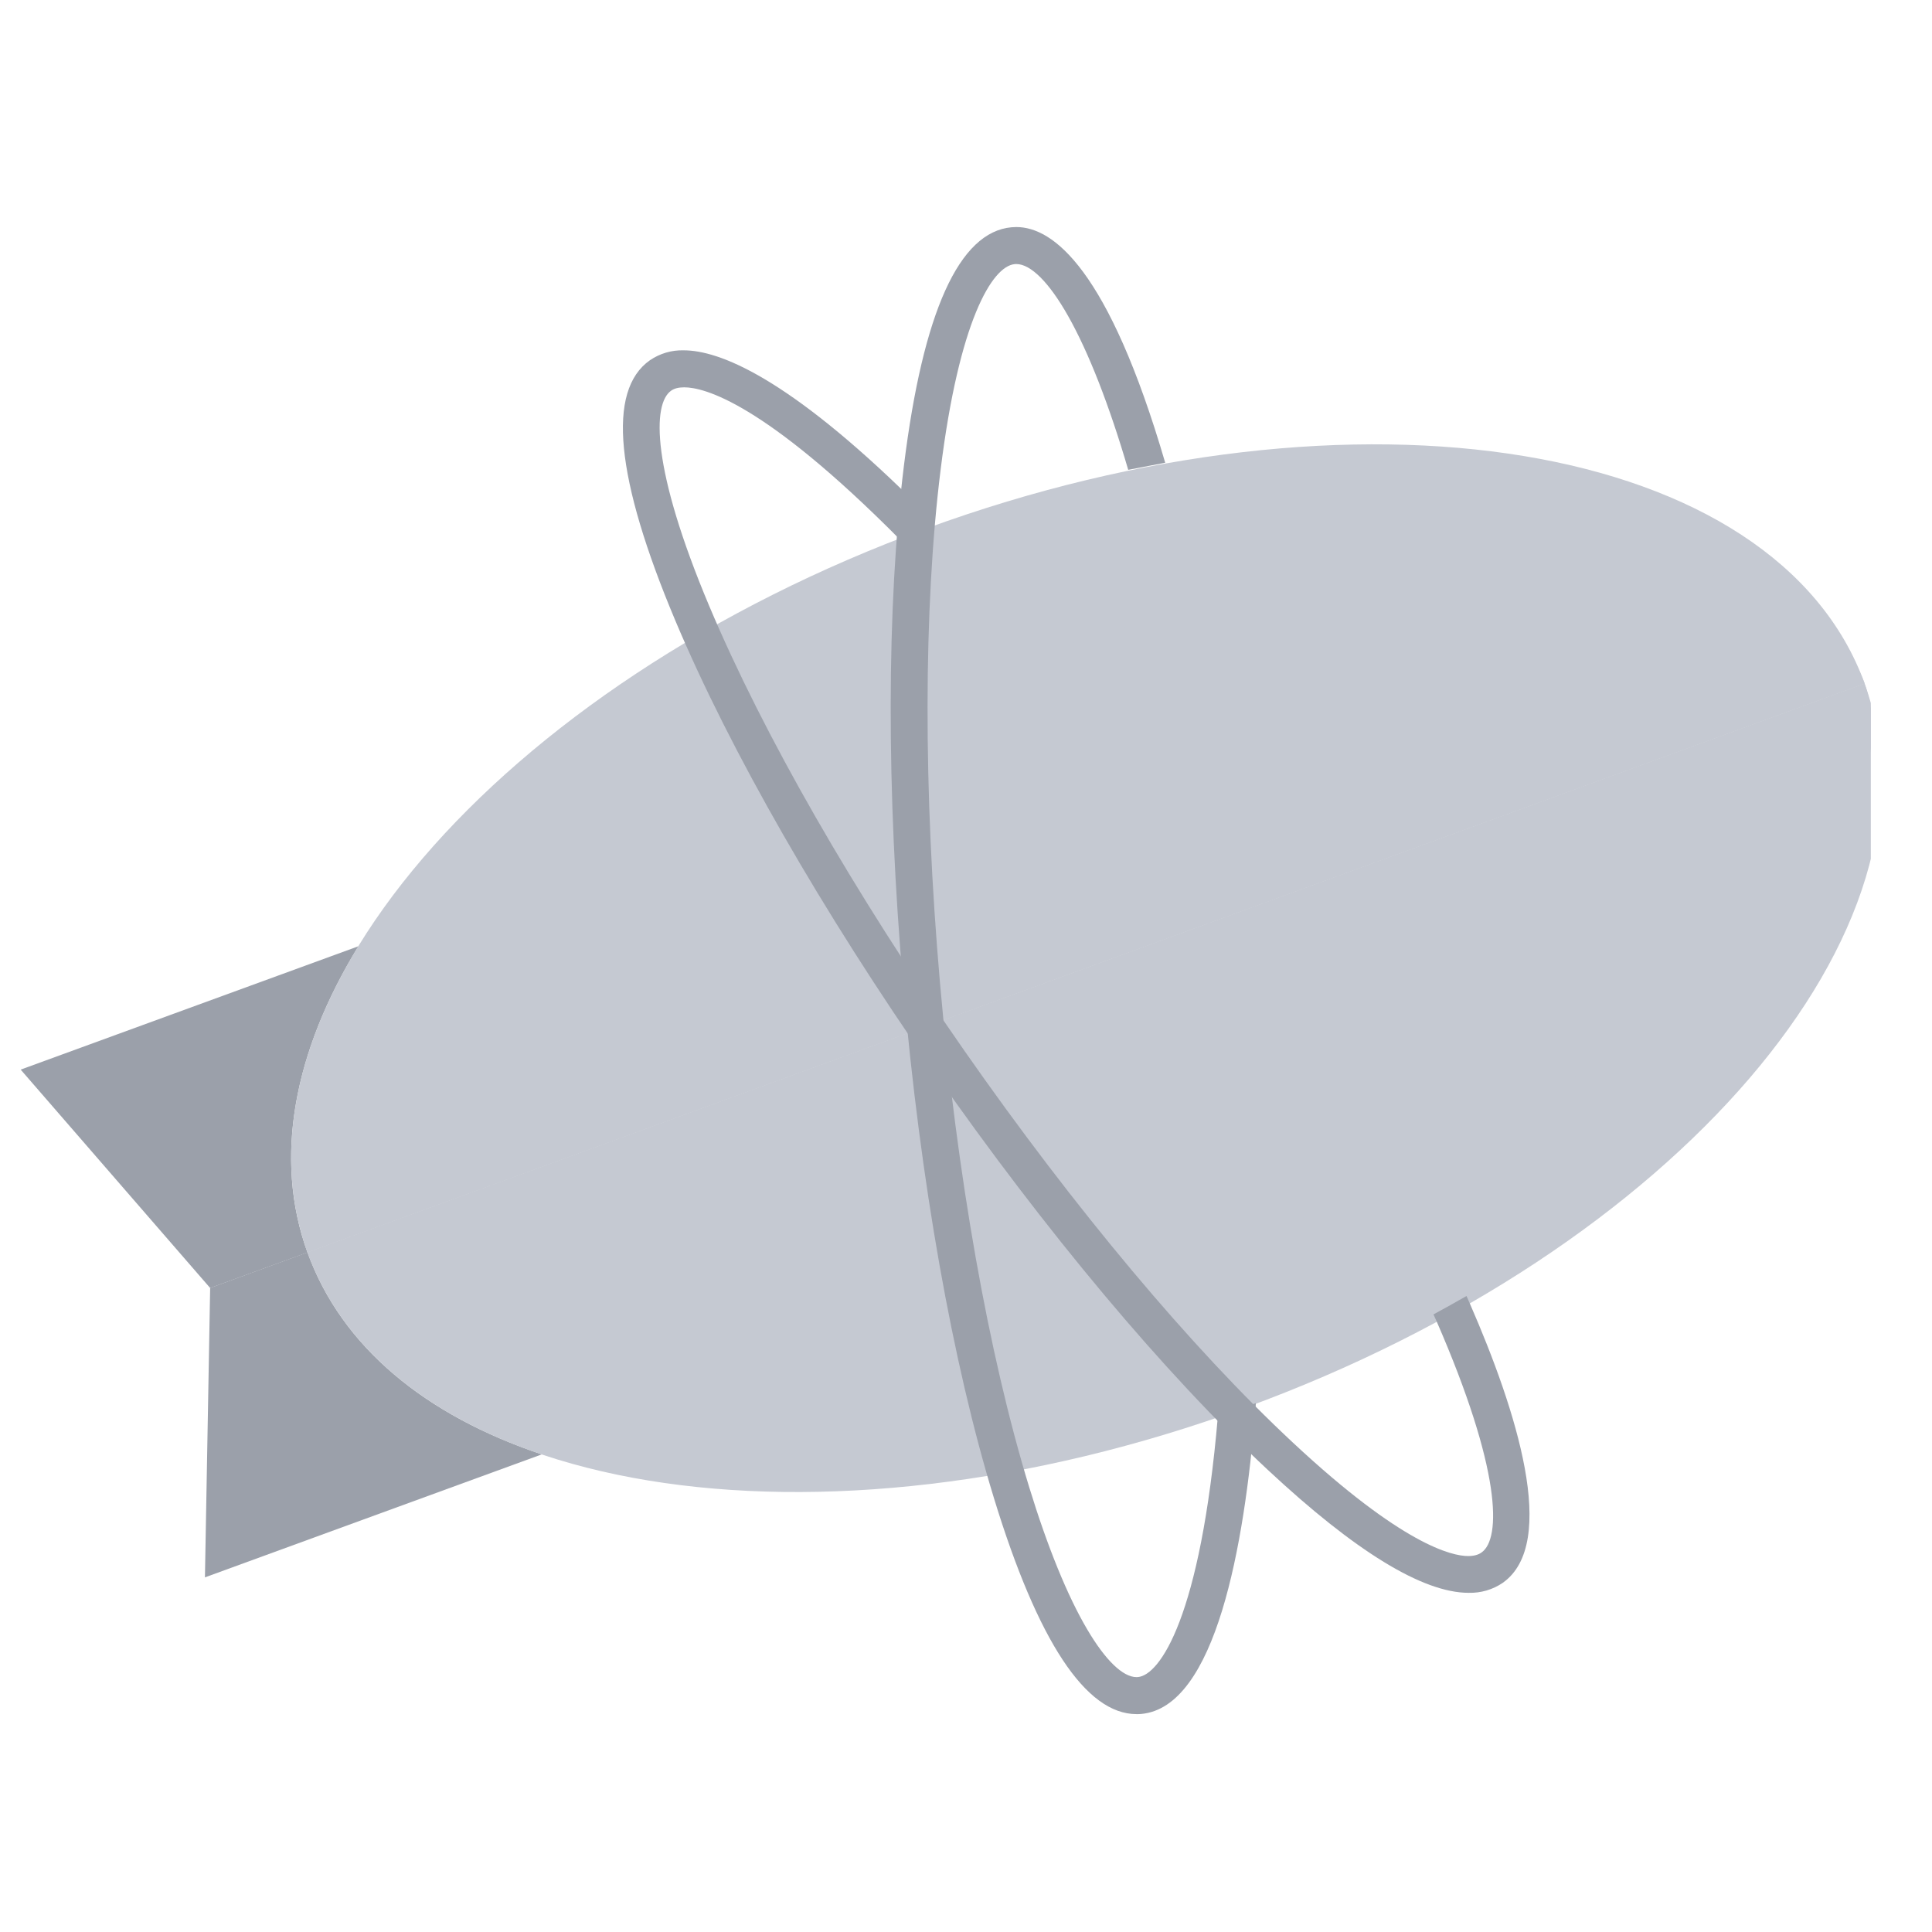 <svg width="27" height="27" viewBox="0 0 27 27" fill="none" xmlns="http://www.w3.org/2000/svg">
<g clip-path="url(#clip0)">
<path d="M4.297 17.502L2.937 17.999L2.864 22.044L7.572 20.325C5.956 19.784 4.777 18.83 4.297 17.502Z" fill="#9BA0AA"/>
<path d="M5.009 13.224L0.289 14.948L2.937 18L4.297 17.504C3.817 16.18 4.113 14.686 5.009 13.224Z" fill="#9BA0AA"/>
<path d="M12.95 7.384C6.94 9.58 3.065 14.11 4.297 17.502L26.059 9.553C24.827 6.16 18.959 5.189 12.95 7.384Z" fill="#C5C9D2"/>
<path d="M17.405 19.672C23.415 17.476 27.296 12.966 26.058 9.554L4.296 17.502C5.534 20.916 11.395 21.867 17.405 19.672Z" fill="#C5C9D2"/>
<path d="M26.058 9.553L4.297 17.503C4.723 18.678 6.348 19.257 8.628 19.257C10.851 19.257 13.696 18.707 16.663 17.623C22.672 15.428 26.899 11.873 26.058 9.553Z" fill="#C5C9D2"/>
<path d="M21.727 7.8C19.505 7.8 16.659 8.35 13.692 9.433C7.683 11.628 3.456 15.182 4.297 17.503L26.059 9.553C25.633 8.378 24.008 7.8 21.727 7.8Z" fill="#C5C9D2"/>
<path d="M20.525 22.26C19.884 22.26 18.94 21.682 17.717 20.541C16.271 19.192 14.615 17.215 13.052 14.976C11.49 12.736 10.206 10.498 9.437 8.671C8.6 6.681 8.48 5.459 9.082 5.035C9.221 4.94 9.386 4.891 9.555 4.896C10.044 4.896 10.999 5.26 12.763 6.997L12.802 7.035L12.797 7.089C12.785 7.214 12.774 7.339 12.764 7.464L12.745 7.709L12.572 7.535C10.671 5.62 9.835 5.413 9.562 5.413C9.485 5.413 9.423 5.428 9.379 5.46C9.117 5.643 9.1 6.542 9.912 8.47C10.668 10.264 11.932 12.469 13.474 14.679C15.017 16.89 16.648 18.837 18.07 20.162C19.601 21.591 20.292 21.746 20.517 21.746C20.595 21.746 20.658 21.73 20.705 21.696C20.981 21.503 20.981 20.54 20.076 18.464L20.033 18.369L20.124 18.319C20.215 18.27 20.303 18.221 20.386 18.173L20.495 18.112L20.545 18.226C21.187 19.698 21.788 21.568 21 22.121C20.861 22.216 20.695 22.264 20.525 22.26ZM20.525 22.033V22.147V22.033Z" fill="#9BA0AA"/>
<path d="M17.551 19.609L17.543 19.721C17.39 21.601 16.991 23.861 15.947 23.953C15.925 23.955 15.904 23.955 15.883 23.955C15.175 23.955 14.504 22.94 13.891 20.938C13.31 19.043 12.86 16.5 12.623 13.777C12.386 11.053 12.389 8.471 12.633 6.503C12.899 4.36 13.404 3.241 14.137 3.176C14.158 3.174 14.181 3.173 14.203 3.173C14.717 3.173 15.491 3.755 16.284 6.467L15.767 6.566C15.502 5.661 15.214 4.924 14.927 4.416C14.663 3.948 14.405 3.69 14.203 3.69C14.196 3.69 14.19 3.69 14.182 3.691C13.864 3.719 13.402 4.489 13.145 6.567C12.905 8.499 12.902 11.044 13.136 13.731C13.371 16.42 13.814 18.925 14.384 20.786C14.639 21.619 14.919 22.306 15.194 22.771C15.447 23.201 15.692 23.438 15.883 23.438C15.89 23.438 15.896 23.438 15.903 23.437C16.206 23.411 16.779 22.609 17.02 19.791L17.551 19.609Z" fill="#9BA0AA"/>
</g>
<defs>
<clipPath id="clip0">
<rect width="26" height="26" fill="white" transform="translate(0.145 0.564)"/>
</clipPath>
</defs>
</svg>
